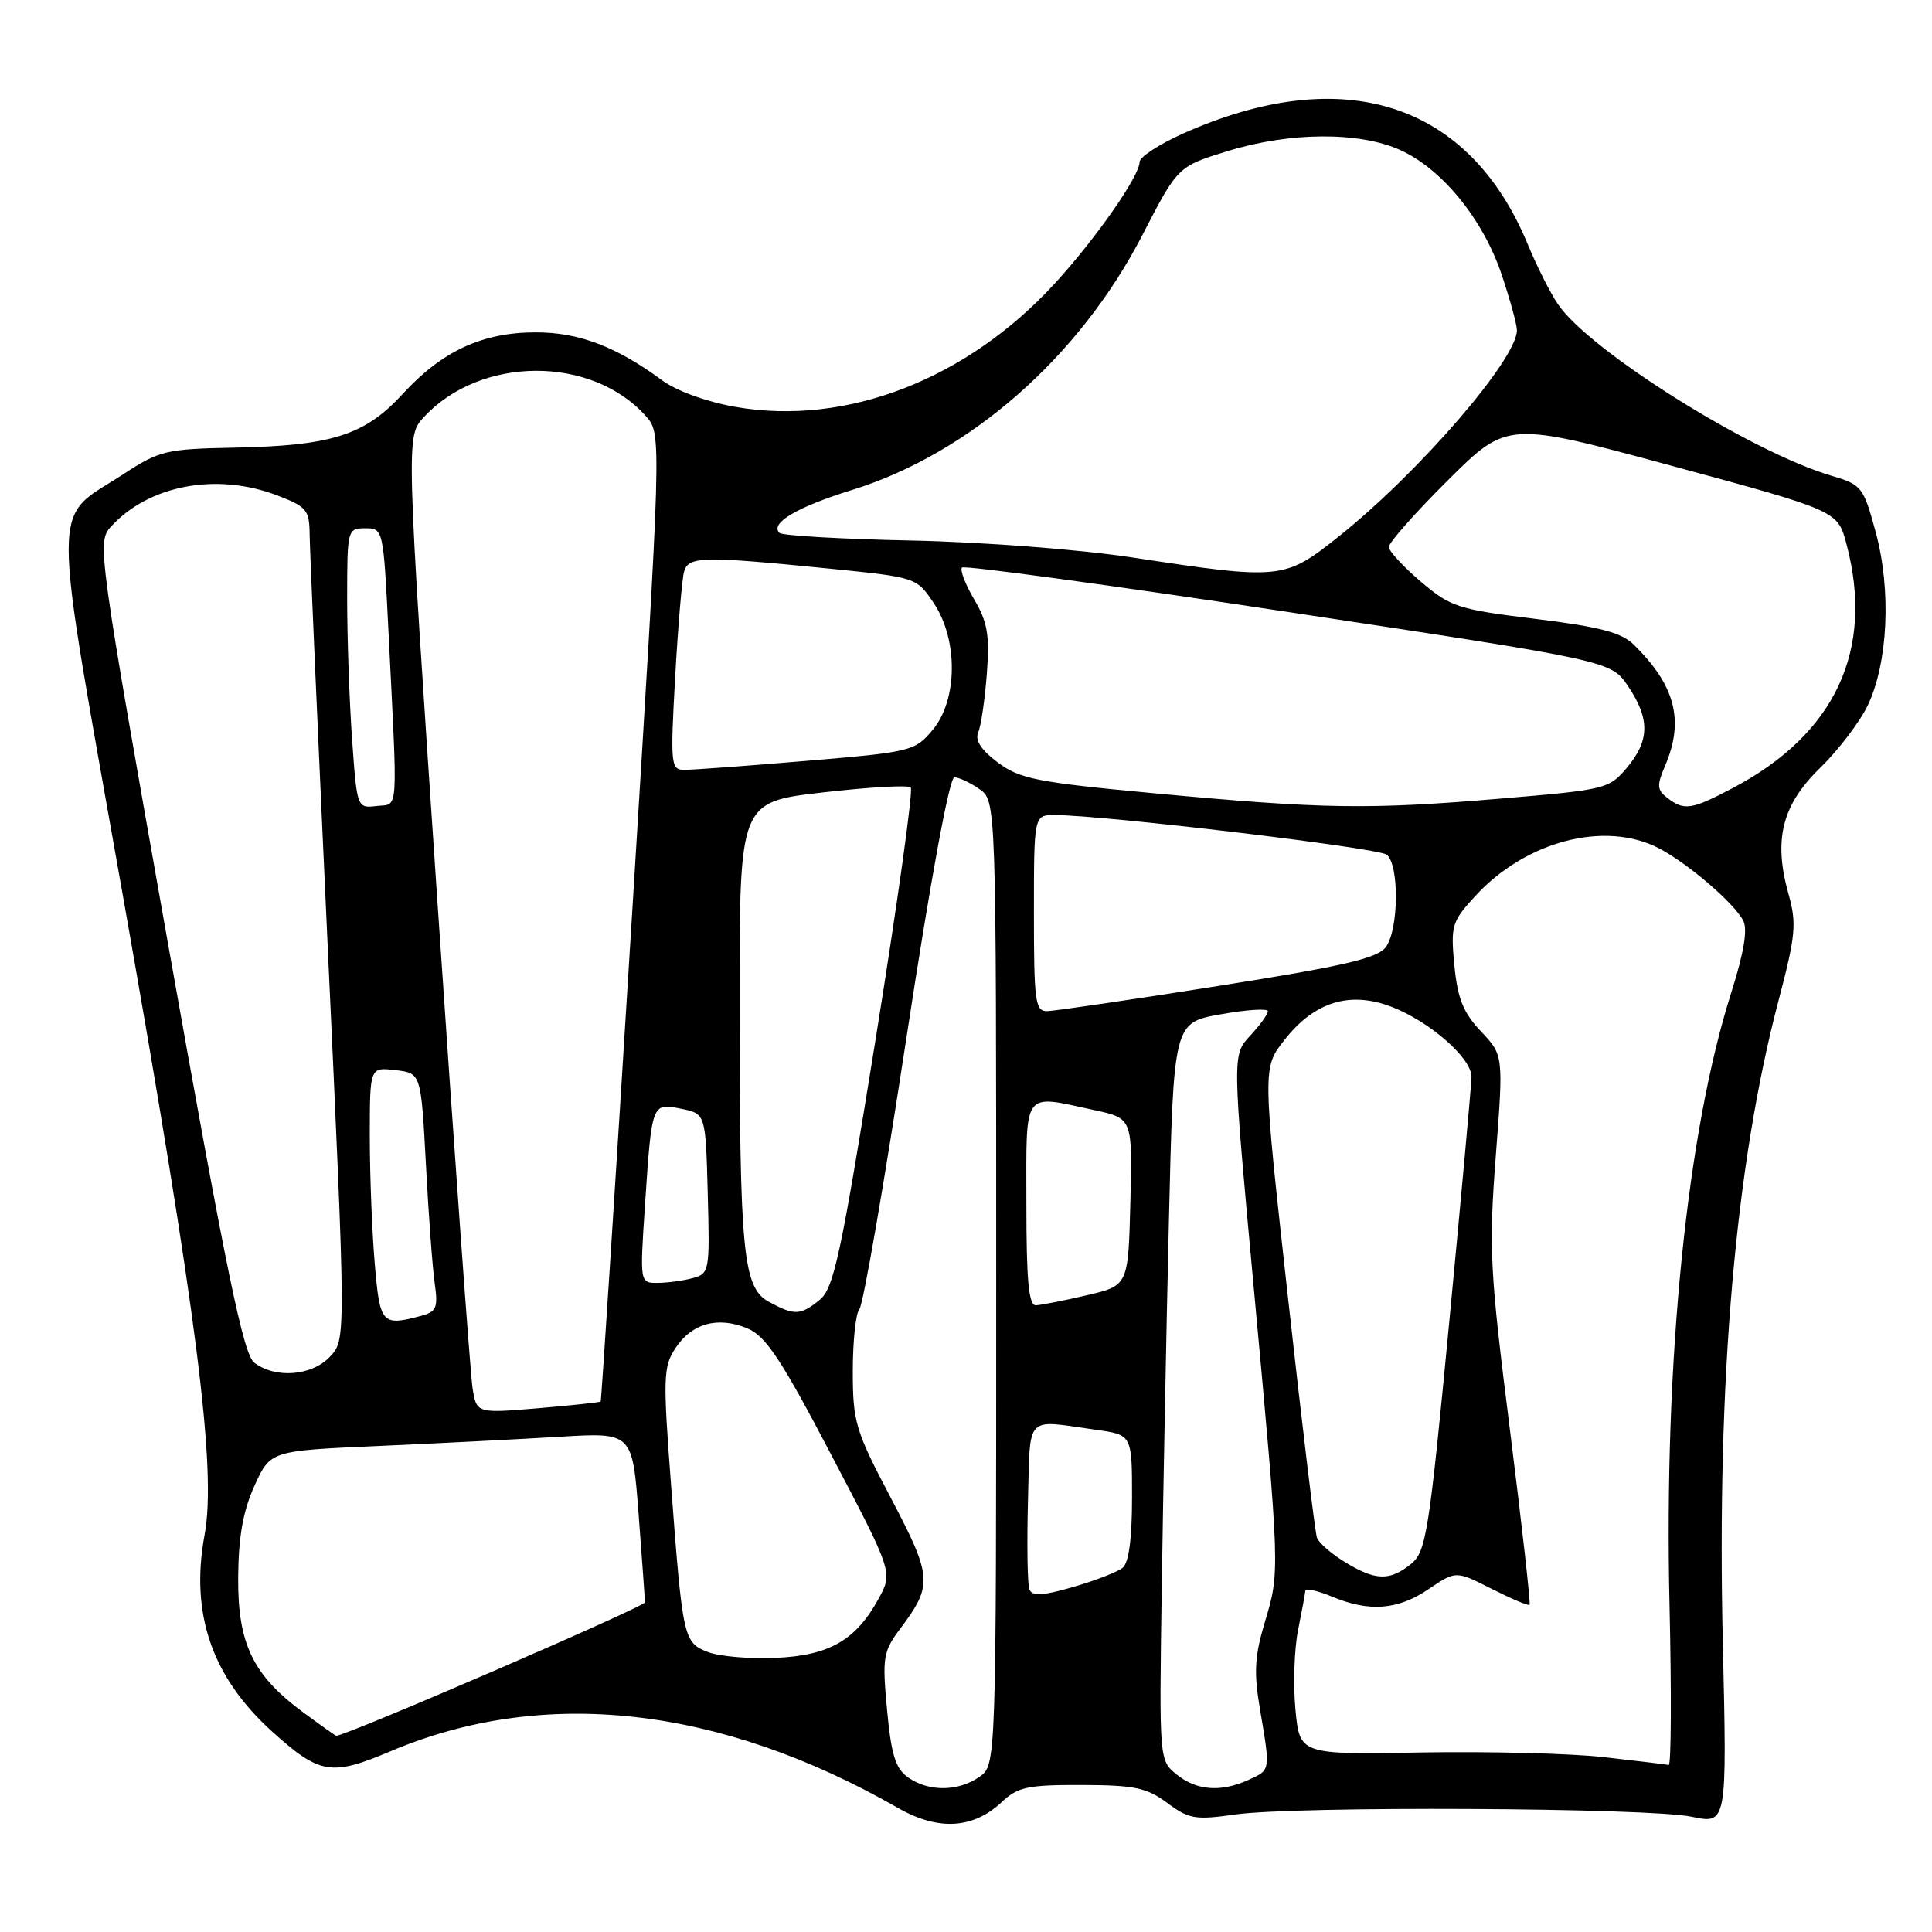 <?xml version="1.0" encoding="UTF-8" standalone="no"?>
<!DOCTYPE svg PUBLIC "-//W3C//DTD SVG 1.1//EN" "http://www.w3.org/Graphics/SVG/1.1/DTD/svg11.dtd" >
<svg xmlns="http://www.w3.org/2000/svg" xmlns:xlink="http://www.w3.org/1999/xlink" version="1.1" viewBox="0 0 256 256">
 <g >
 <path fill="currentColor"
d=" M 132.73 238.79 C 134.86 236.78 136.18 236.50 143.33 236.52 C 150.33 236.54 151.95 236.88 154.67 238.90 C 157.54 241.04 158.40 241.18 163.67 240.43 C 171.66 239.29 218.40 239.52 224.17 240.73 C 228.84 241.71 228.84 241.71 228.28 217.61 C 227.48 182.79 229.94 154.37 235.64 132.68 C 237.95 123.91 238.09 122.39 236.98 118.43 C 234.97 111.25 236.12 106.67 241.18 101.75 C 243.58 99.41 246.41 95.70 247.47 93.50 C 250.17 87.87 250.63 78.22 248.55 70.54 C 246.91 64.50 246.70 64.23 242.68 63.04 C 231.93 59.86 210.51 46.41 206.40 40.26 C 205.38 38.74 203.61 35.21 202.45 32.41 C 194.67 13.55 178.03 8.20 156.75 17.70 C 153.59 19.12 151.00 20.81 151.00 21.47 C 151.00 23.31 145.23 31.59 139.82 37.50 C 128.15 50.27 112.15 56.48 97.47 53.92 C 93.67 53.26 89.65 51.81 87.74 50.40 C 81.66 45.92 76.71 44.04 71.00 44.04 C 63.92 44.04 58.59 46.51 53.38 52.18 C 48.34 57.68 43.97 59.07 30.95 59.32 C 22.06 59.49 21.13 59.71 16.47 62.75 C 6.65 69.18 6.66 64.31 16.39 119.28 C 26.10 174.13 28.72 194.66 27.11 203.37 C 25.18 213.81 28.07 222.22 36.07 229.45 C 42.36 235.12 43.89 235.38 51.73 232.06 C 72.03 223.44 95.38 226.05 119.00 239.57 C 124.31 242.61 128.94 242.35 132.73 238.79 Z  M 120.34 235.53 C 118.66 234.35 118.10 232.56 117.54 226.57 C 116.89 219.60 117.01 218.85 119.30 215.79 C 123.62 210.03 123.54 208.94 118.05 198.50 C 113.33 189.53 113.00 188.43 113.00 181.65 C 113.00 177.66 113.40 173.97 113.88 173.45 C 114.37 172.93 117.15 156.86 120.07 137.75 C 123.30 116.56 125.80 103.00 126.46 103.00 C 127.06 103.00 128.56 103.70 129.78 104.56 C 132.00 106.11 132.00 106.11 132.00 170.00 C 132.00 233.89 132.00 233.89 129.78 235.44 C 126.98 237.40 123.07 237.44 120.34 235.53 Z  M 155.91 235.13 C 153.61 233.26 153.60 233.24 153.93 210.88 C 154.11 198.57 154.54 176.58 154.88 162.01 C 155.50 135.51 155.50 135.51 161.75 134.40 C 165.19 133.78 168.00 133.60 168.00 133.99 C 168.00 134.39 166.94 135.85 165.64 137.25 C 163.28 139.80 163.28 139.80 166.13 170.65 C 169.62 208.44 169.61 208.23 167.58 215.00 C 166.24 219.49 166.12 221.62 166.97 226.58 C 168.34 234.68 168.37 234.51 165.45 235.84 C 161.78 237.51 158.56 237.27 155.91 235.13 Z  M 212.50 232.83 C 208.10 232.33 197.24 232.06 188.36 232.21 C 172.22 232.50 172.22 232.50 171.65 226.50 C 171.34 223.20 171.50 218.47 172.00 216.00 C 172.50 213.53 172.93 211.19 172.96 210.80 C 172.98 210.42 174.56 210.75 176.47 211.55 C 181.45 213.63 185.21 213.34 189.31 210.56 C 192.91 208.12 192.91 208.12 197.65 210.53 C 200.27 211.85 202.53 212.81 202.68 212.65 C 202.83 212.50 201.66 202.05 200.07 189.44 C 197.40 168.27 197.26 165.47 198.20 153.16 C 199.22 139.82 199.22 139.82 196.23 136.66 C 193.88 134.17 193.14 132.31 192.71 127.92 C 192.21 122.66 192.37 122.12 195.46 118.75 C 202.17 111.43 212.65 108.70 219.81 112.40 C 223.59 114.36 229.72 119.60 230.98 121.97 C 231.60 123.13 231.09 126.18 229.40 131.53 C 223.51 150.05 220.47 180.26 221.22 212.71 C 221.49 224.42 221.44 233.94 221.11 233.87 C 220.77 233.79 216.90 233.33 212.50 232.83 Z  M 40.25 226.95 C 33.51 222.00 31.49 217.81 31.56 209.00 C 31.60 203.61 32.21 200.20 33.72 196.87 C 35.83 192.23 35.83 192.23 50.16 191.60 C 58.05 191.25 68.84 190.70 74.15 190.38 C 83.79 189.80 83.79 189.80 84.62 200.65 C 85.07 206.62 85.45 211.86 85.47 212.31 C 85.49 212.88 45.90 230.00 44.55 230.00 C 44.46 230.00 42.53 228.63 40.25 226.95 Z  M 93.82 218.91 C 90.57 217.66 90.46 217.16 88.93 196.91 C 87.84 182.55 87.88 181.11 89.49 178.65 C 91.66 175.34 95.11 174.39 99.02 176.01 C 101.46 177.02 103.47 180.04 110.16 192.80 C 118.32 208.36 118.32 208.36 116.41 211.85 C 113.39 217.36 109.88 219.37 102.74 219.68 C 99.31 219.83 95.29 219.48 93.82 218.91 Z  M 136.40 210.59 C 136.14 209.92 136.06 204.67 136.21 198.93 C 136.54 187.22 135.68 188.12 145.25 189.46 C 150.00 190.12 150.00 190.12 150.00 198.44 C 150.00 203.89 149.57 207.10 148.75 207.75 C 148.06 208.30 145.11 209.44 142.18 210.29 C 138.08 211.47 136.76 211.54 136.40 210.59 Z  M 178.22 206.99 C 176.41 205.89 174.74 204.43 174.50 203.74 C 174.25 203.06 172.53 188.78 170.67 172.00 C 167.29 141.50 167.29 141.50 170.18 137.82 C 174.14 132.75 178.84 131.29 184.35 133.39 C 189.42 135.33 195.01 140.21 194.98 142.69 C 194.97 143.69 193.65 158.22 192.05 174.99 C 189.35 203.24 188.97 205.60 186.96 207.24 C 184.15 209.51 182.26 209.46 178.22 206.99 Z  M 62.61 183.89 C 62.32 182.02 60.22 152.90 57.94 119.17 C 53.80 57.84 53.80 57.84 56.15 55.29 C 63.65 47.14 78.39 47.07 85.59 55.15 C 87.68 57.50 87.68 57.50 83.73 121.50 C 81.55 156.70 79.69 185.59 79.59 185.71 C 79.49 185.82 75.75 186.22 71.28 186.60 C 63.14 187.28 63.14 187.28 62.61 183.89 Z  M 33.70 180.57 C 32.25 179.47 30.03 168.71 22.35 125.54 C 13.03 73.13 12.85 71.82 14.66 69.83 C 19.67 64.28 28.69 62.57 36.72 65.64 C 40.66 67.14 41.00 67.56 41.03 70.89 C 41.05 72.87 42.14 97.67 43.45 126.00 C 45.84 177.50 45.84 177.50 43.74 179.75 C 41.36 182.31 36.52 182.71 33.70 180.57 Z  M 49.65 167.35 C 49.29 163.14 49.00 155.58 49.00 150.55 C 49.00 141.40 49.00 141.40 52.40 141.80 C 55.79 142.19 55.79 142.19 56.44 154.35 C 56.79 161.03 57.32 168.13 57.61 170.12 C 58.06 173.27 57.83 173.81 55.82 174.35 C 50.59 175.75 50.33 175.47 49.65 167.35 Z  M 101.90 172.51 C 98.44 170.63 98.00 166.11 98.00 132.49 C 98.00 106.27 98.00 106.27 109.03 105.00 C 115.10 104.30 120.34 104.00 120.68 104.34 C 121.02 104.68 118.92 119.71 116.02 137.73 C 111.43 166.29 110.48 170.72 108.62 172.23 C 106.07 174.31 105.27 174.34 101.90 172.51 Z  M 136.00 159.50 C 136.00 144.18 135.38 145.03 144.98 147.09 C 150.06 148.18 150.06 148.18 149.78 159.27 C 149.50 170.35 149.50 170.35 144.00 171.63 C 140.97 172.34 137.94 172.93 137.25 172.96 C 136.31 172.99 136.00 169.66 136.00 159.50 Z  M 85.46 159.75 C 86.37 146.07 86.35 146.12 90.28 146.92 C 93.50 147.58 93.50 147.58 93.78 158.16 C 94.06 168.45 94.00 168.77 91.78 169.36 C 90.53 169.70 88.44 169.98 87.14 169.99 C 84.78 170.00 84.78 170.00 85.46 159.75 Z  M 137.00 121.00 C 137.00 108.00 137.00 108.00 139.74 108.00 C 146.21 108.00 182.61 112.34 183.75 113.25 C 185.42 114.58 185.35 123.15 183.64 125.48 C 182.54 126.98 178.14 128.00 161.39 130.65 C 149.90 132.47 139.71 133.96 138.75 133.98 C 137.17 134.00 137.00 132.72 137.00 121.00 Z  M 46.65 97.90 C 46.29 92.84 46.00 84.49 46.00 79.35 C 46.00 70.15 46.04 70.00 48.40 70.00 C 50.78 70.00 50.80 70.10 51.48 83.75 C 52.71 108.45 52.85 106.46 49.90 106.80 C 47.31 107.10 47.30 107.08 46.65 97.90 Z  M 153.00 105.12 C 137.39 103.66 135.15 103.22 132.22 101.04 C 130.00 99.37 129.16 98.09 129.62 97.04 C 129.99 96.19 130.50 92.70 130.76 89.28 C 131.15 84.15 130.85 82.41 129.07 79.40 C 127.89 77.39 127.17 75.50 127.47 75.20 C 127.78 74.89 147.25 77.55 170.74 81.10 C 213.46 87.56 213.46 87.56 215.73 90.93 C 218.64 95.25 218.60 98.13 215.57 101.73 C 213.21 104.54 212.74 104.65 198.82 105.82 C 181.30 107.30 175.33 107.20 153.00 105.12 Z  M 220.92 105.72 C 219.56 104.67 219.52 104.07 220.62 101.50 C 223.21 95.47 221.99 90.79 216.42 85.36 C 214.82 83.80 211.82 83.03 203.42 82.00 C 193.22 80.75 192.22 80.43 188.28 77.08 C 185.96 75.11 184.05 73.04 184.03 72.48 C 184.01 71.91 187.54 67.93 191.86 63.63 C 199.73 55.82 199.73 55.82 221.61 61.75 C 243.50 67.68 243.50 67.68 244.67 72.09 C 248.39 86.12 243.20 97.26 229.60 104.42 C 224.11 107.31 223.17 107.45 220.92 105.72 Z  M 89.46 89.75 C 89.84 83.01 90.37 76.71 90.64 75.75 C 91.22 73.70 93.08 73.66 109.97 75.35 C 121.40 76.50 121.44 76.51 123.72 79.90 C 126.98 84.75 126.91 92.77 123.57 96.73 C 121.21 99.54 120.74 99.65 106.82 100.82 C 98.94 101.49 91.66 102.02 90.64 102.01 C 88.89 102.00 88.82 101.27 89.46 89.75 Z  M 150.00 73.86 C 142.91 72.79 130.23 71.82 120.72 71.62 C 111.49 71.43 103.64 70.97 103.28 70.61 C 101.99 69.32 105.61 67.18 112.91 64.92 C 128.47 60.09 143.01 47.33 151.35 31.19 C 156.06 22.06 156.06 22.06 162.64 20.03 C 170.90 17.48 180.13 17.42 185.56 19.89 C 191.09 22.40 196.48 29.02 198.95 36.31 C 200.08 39.66 201.00 43.01 201.00 43.76 C 201.00 47.60 188.01 62.62 177.36 71.11 C 170.18 76.82 169.77 76.86 150.00 73.86 Z "/>
</g>
</svg>
